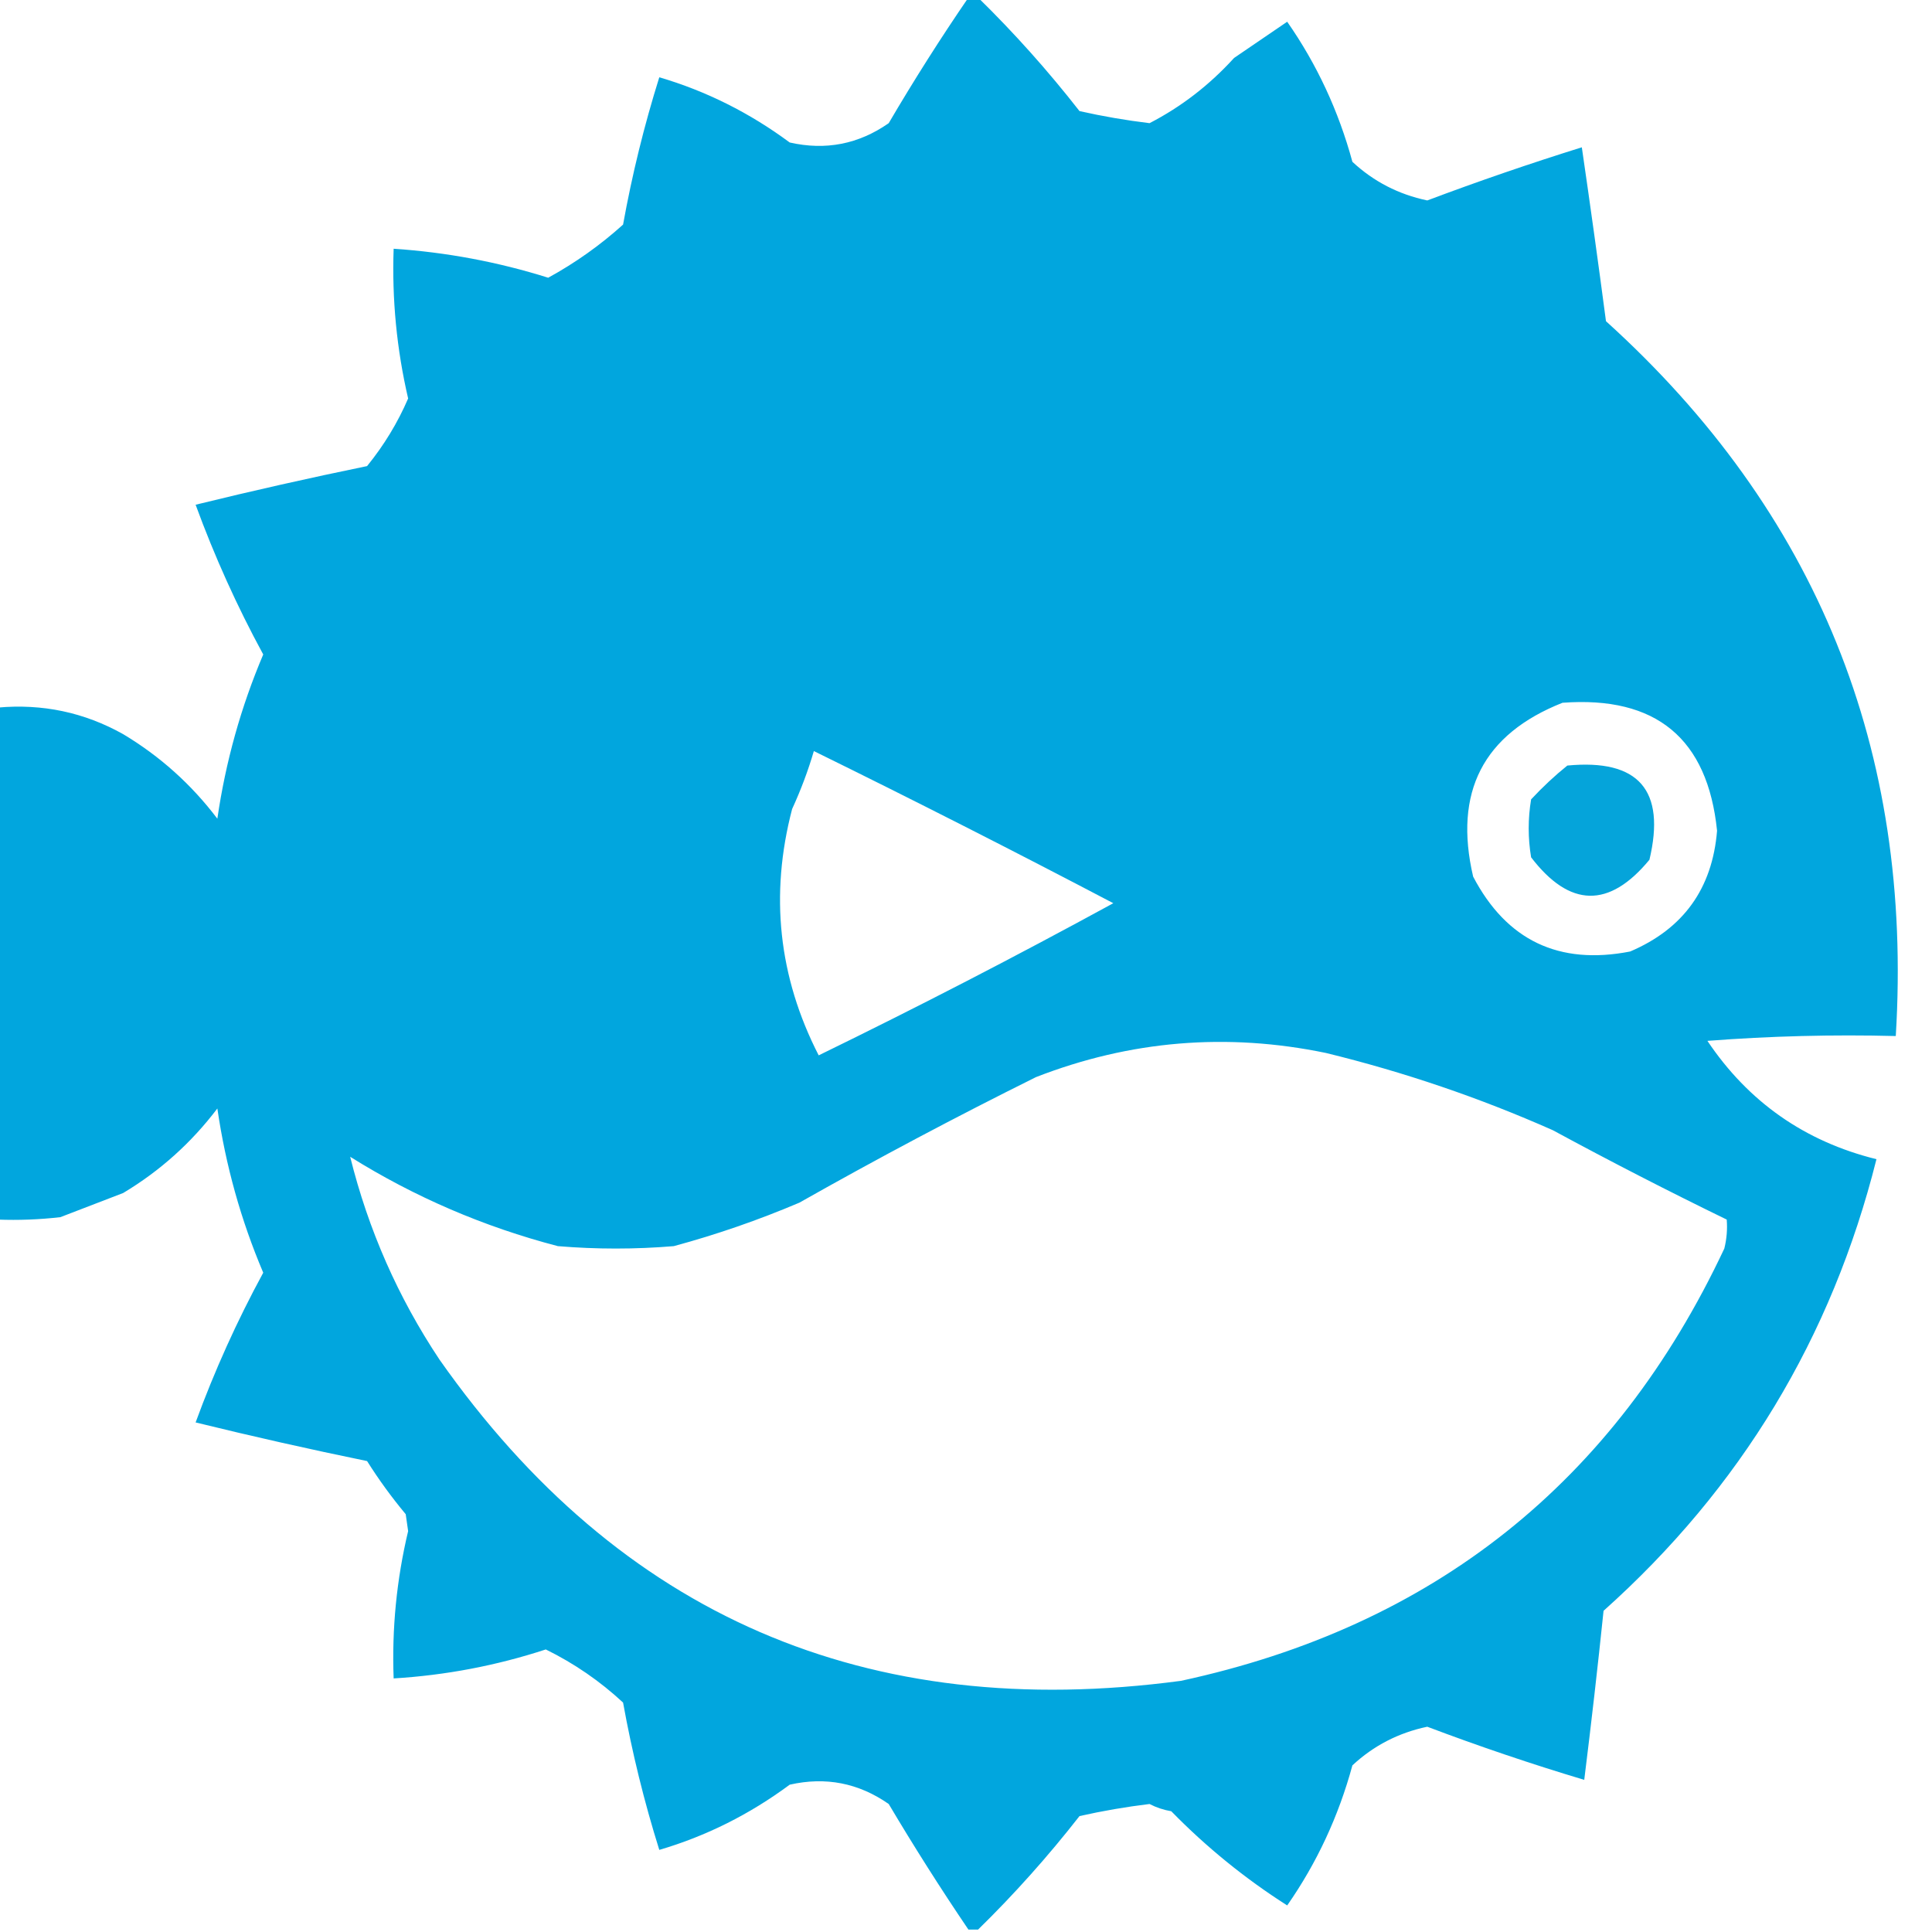 <?xml version="1.0" encoding="UTF-8"?>
<!DOCTYPE svg>
<svg xmlns="http://www.w3.org/2000/svg" version="1.1" width="400px" height="400px" style="shape-rendering:geometricPrecision; text-rendering:geometricPrecision; image-rendering:optimizeQuality; fill-rule:evenodd; clip-rule:evenodd" xmlns:xlink="http://www.w3.org/1999/xlink">
<g><path style="opacity:0.996" fill="#00a6de" d="M 200.5,-0.5 C 201.167,-0.5 201.833,-0.5 202.5,-0.5C 209.977,6.815 216.977,14.649 223.5,23C 228.304,24.08 233.138,24.913 238,25.5C 244.563,22.114 250.396,17.614 255.5,12C 259.167,9.5 262.833,7 266.5,4.5C 272.635,13.293 277.135,22.96 280,33.5C 284.382,37.58 289.549,40.246 295.5,41.5C 306.068,37.525 316.735,33.859 327.5,30.5C 329.255,42.527 330.921,54.527 332.5,66.5C 376.114,105.957 396.114,155.29 392.5,214.5C 379.483,214.168 366.483,214.501 353.5,215.5C 362,228.162 373.666,236.329 388.5,240C 379.241,276.931 360.408,308.098 332,333.5C 330.791,345.153 329.458,356.819 328,368.5C 317.056,365.221 306.223,361.554 295.5,357.5C 289.549,358.754 284.382,361.42 280,365.5C 277.135,376.04 272.635,385.707 266.5,394.5C 257.757,388.925 249.757,382.425 242.5,375C 240.899,374.727 239.399,374.227 238,373.5C 233.138,374.087 228.304,374.92 223.5,376C 216.977,384.351 209.977,392.185 202.5,399.5C 201.833,399.5 201.167,399.5 200.5,399.5C 194.761,391.031 189.261,382.364 184,373.5C 177.765,369.145 170.931,367.811 163.5,369.5C 155.19,375.655 146.19,380.155 136.5,383C 133.367,373.008 130.867,362.841 129,352.5C 124.225,348.064 118.891,344.397 113,341.5C 102.787,344.843 92.287,346.843 81.5,347.5C 81.113,337.193 82.113,327.026 84.5,317C 84.333,315.833 84.167,314.667 84,313.5C 81.089,310.01 78.422,306.344 76,302.5C 64.125,300.061 52.291,297.395 40.5,294.5C 44.421,283.786 49.088,273.453 54.5,263.5C 49.89,252.644 46.723,241.31 45,229.5C 39.619,236.603 33.119,242.436 25.5,247C 21.167,248.667 16.833,250.333 12.5,252C 8.179,252.499 3.846,252.666 -0.5,252.5C -0.5,217.167 -0.5,181.833 -0.5,146.5C 8.788,145.659 17.455,147.492 25.5,152C 33.119,156.564 39.619,162.397 45,169.5C 46.723,157.69 49.89,146.356 54.5,135.5C 49.088,125.547 44.421,115.214 40.5,104.5C 52.291,101.605 64.125,98.939 76,96.5C 79.514,92.173 82.347,87.507 84.5,82.5C 82.133,72.299 81.133,61.965 81.5,51.5C 92.411,52.228 103.078,54.228 113.5,57.5C 119.106,54.43 124.273,50.763 129,46.5C 130.867,36.159 133.367,25.992 136.5,16C 146.19,18.845 155.19,23.345 163.5,29.5C 170.931,31.189 177.765,29.855 184,25.5C 189.233,16.582 194.733,7.915 200.5,-0.5 Z M 323.5,145.5 C 342.88,144.06 353.546,152.894 355.5,172C 354.516,183.979 348.516,192.312 337.5,197C 322.758,199.871 311.925,194.704 305,181.5C 300.915,163.999 307.081,151.999 323.5,145.5 Z M 168.5,155.5 C 189.274,165.708 209.941,176.208 230.5,187C 210.389,197.978 190.055,208.478 169.5,218.5C 161.179,202.269 159.346,185.269 164,167.5C 165.814,163.547 167.314,159.547 168.5,155.5 Z M 72.5,239.5 C 85.835,247.83 100.169,253.997 115.5,258C 123.5,258.667 131.5,258.667 139.5,258C 148.37,255.599 157.036,252.599 165.5,249C 181.609,239.886 197.943,231.219 214.5,223C 233.978,215.423 253.978,213.756 274.5,218C 290.694,221.953 306.361,227.287 321.5,234C 333.431,240.463 345.431,246.63 357.5,252.5C 357.662,254.527 357.495,256.527 357,258.5C 334.274,306.892 296.774,336.725 244.5,348C 179.445,356.699 128.279,334.532 91,281.5C 82.428,268.638 76.261,254.638 72.5,239.5 Z"/></g>
<g><path style="opacity:0.979" fill="#01a2d9" d="M 324.5,158.5 C 339.255,157.088 344.922,163.588 341.5,178C 333.162,188.106 324.996,187.939 317,177.5C 316.333,173.5 316.333,169.5 317,165.5C 319.429,162.898 321.929,160.565 324.5,158.5 Z"/></g>
</svg>
